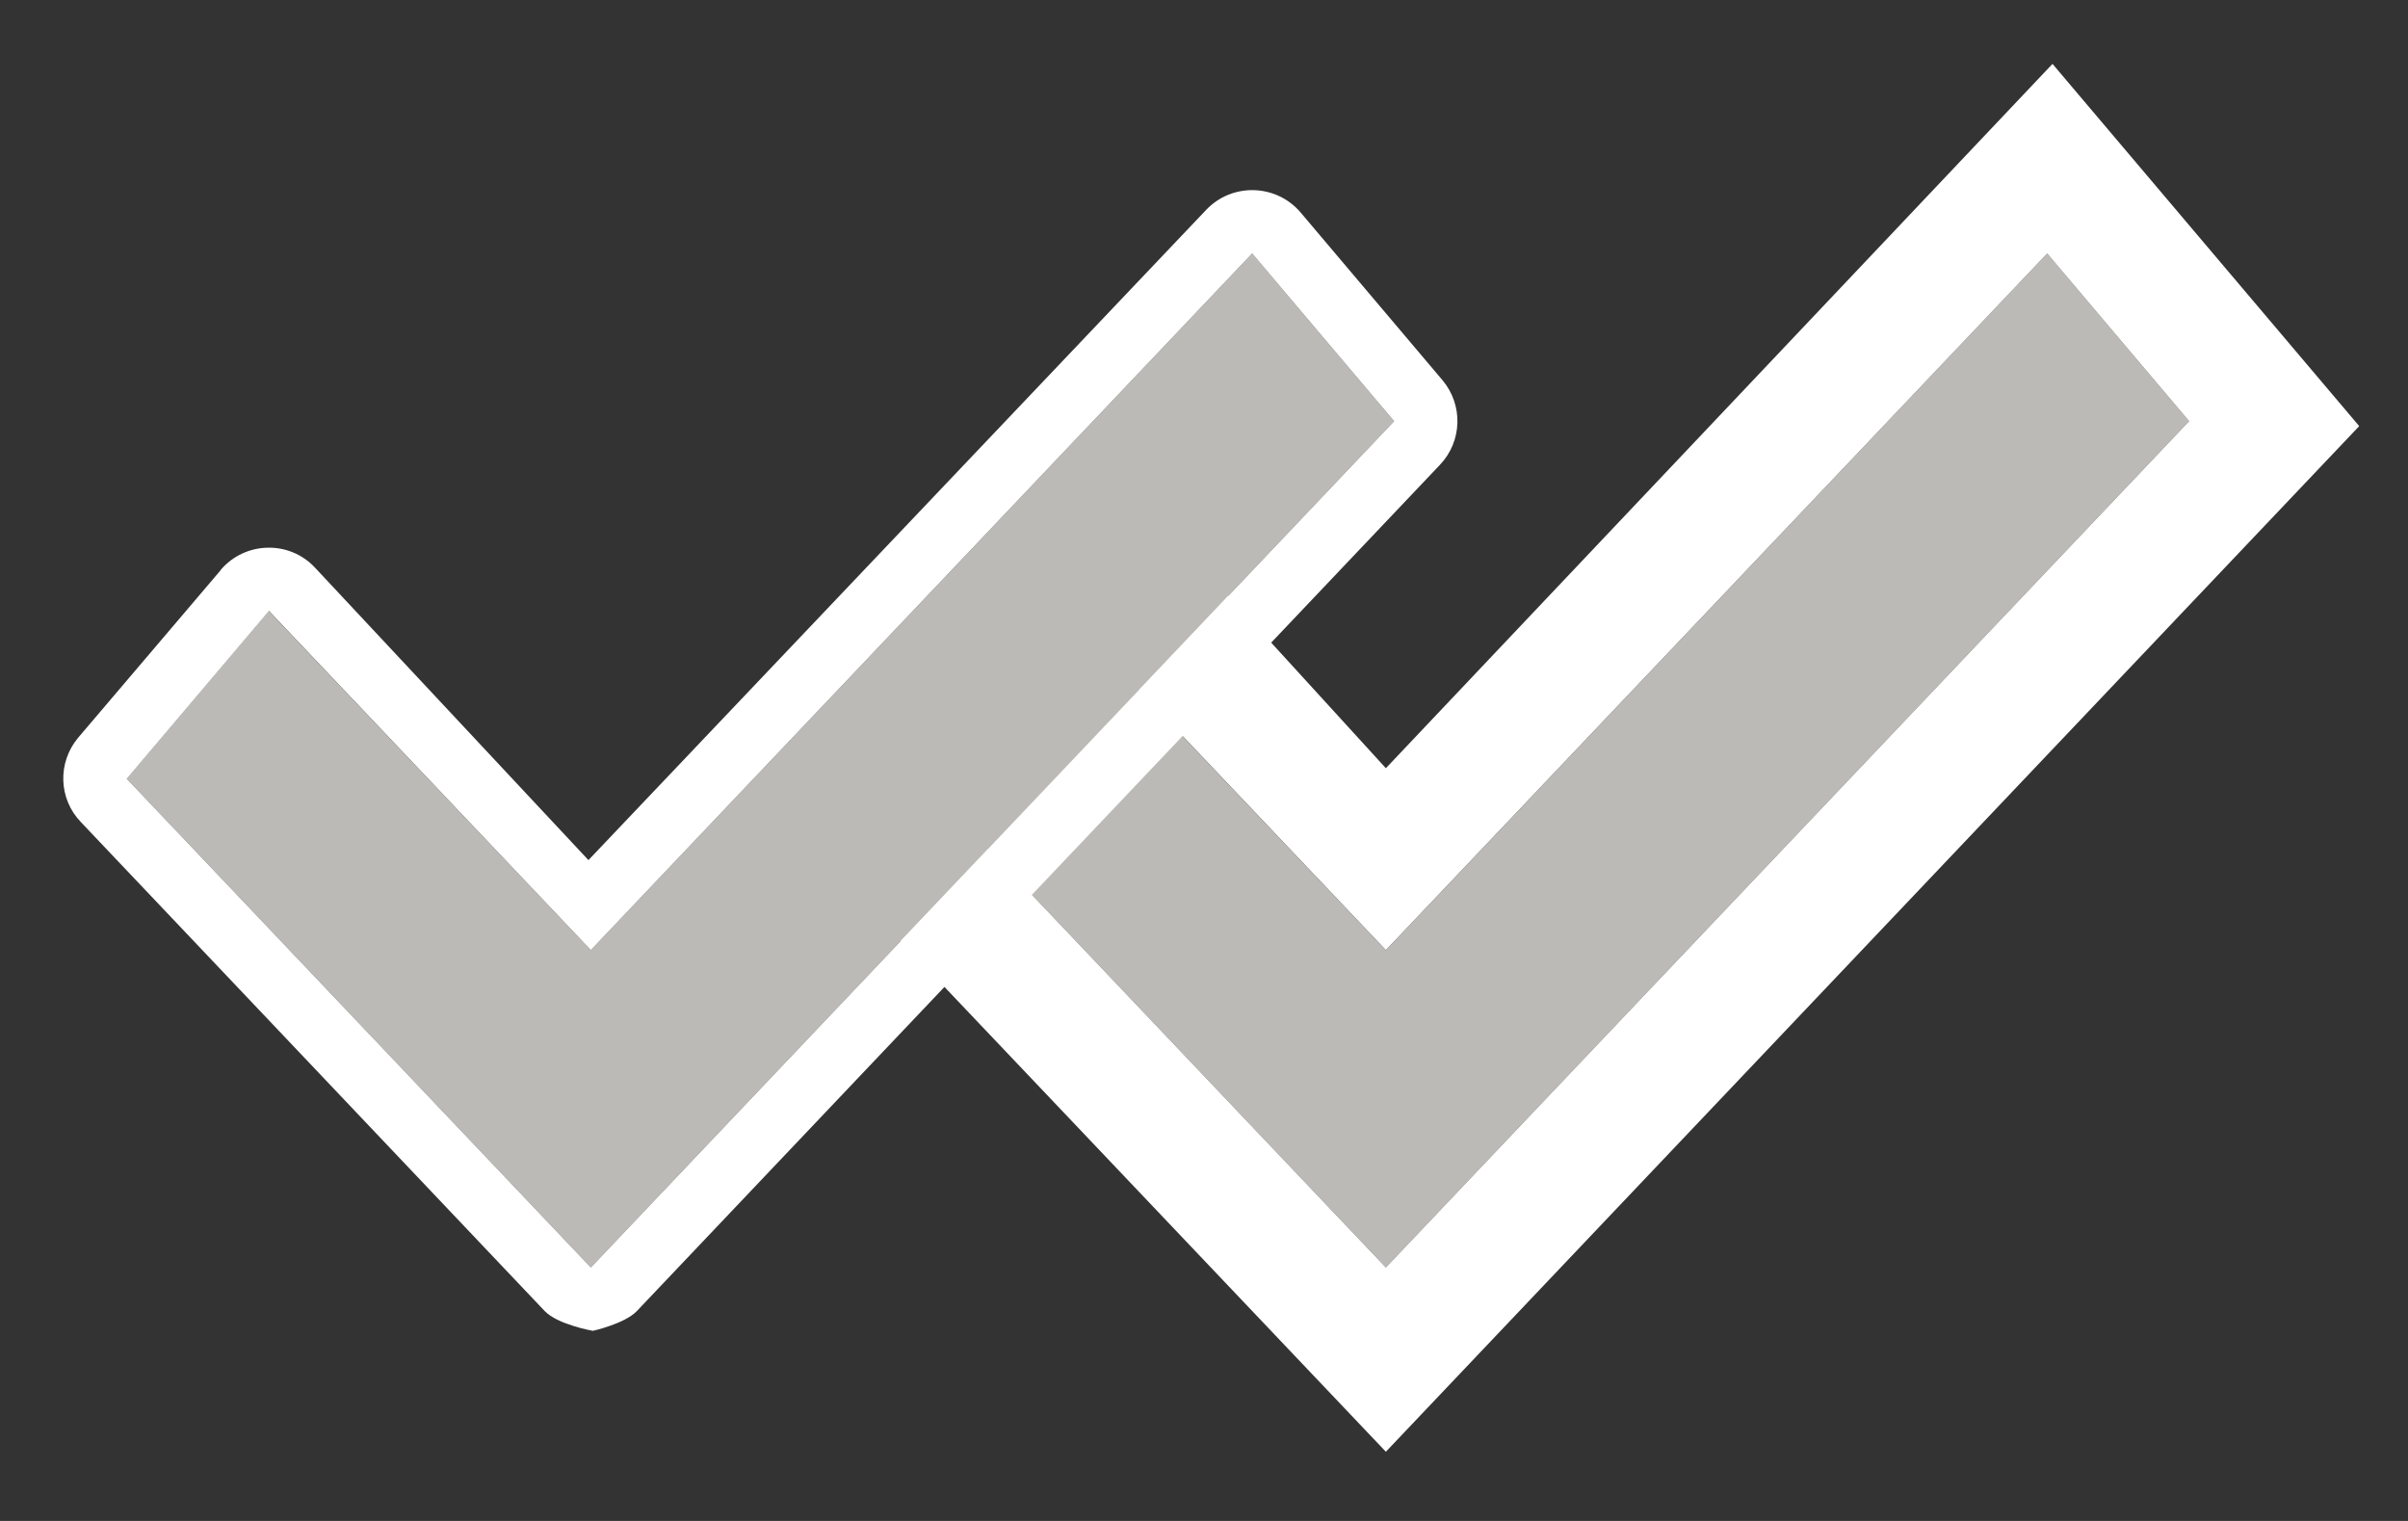 <svg width="19" height="12" viewBox="0 0 19 12" xmlns="http://www.w3.org/2000/svg"><rect x="0" y="0" width="19" height="12" fill="#333333" stroke="none"/><title>ic-double-check-grey-sent</title><g fill="none" fill-rule="evenodd"><path fill="#BCBAB7" d="M7.273 6.144l1.12-1.323 2.542 2.676L16.153 2l1.12 1.323L10.935 10"/><path d="M7.273 6.144L10.935 10l6.338-6.677L16.153 2l-5.218 5.496-2.54-2.675-1.122 1.324zm1.274-2.698l2.388 2.615 5.26-5.557 2.42 2.858-6.955 7.328-.725.764-5.005-5.27 2.617-2.736z" fill="#FFF"/><path fill="#BCBAB7" d="M1 6.144L2.12 4.82l2.542 2.676L9.88 2 11 3.323 4.662 10"/><path d="M1 6.144L4.662 10 11 3.323 9.88 2 4.662 7.496 2.122 4.82 1 6.145zm.74-1.646c.192-.227.54-.237.743-.022l2.16 2.31 4.874-5.13c.205-.216.552-.206.745.02L11.382 3c.164.195.156.482-.02.667l-6.337 6.677c-.095.1-.347.156-.347.156s-.276-.048-.38-.156L.64 6.488C.46 6.303.453 6.015.617 5.82L1.74 4.5z" fill="#FFF"/></g></svg>